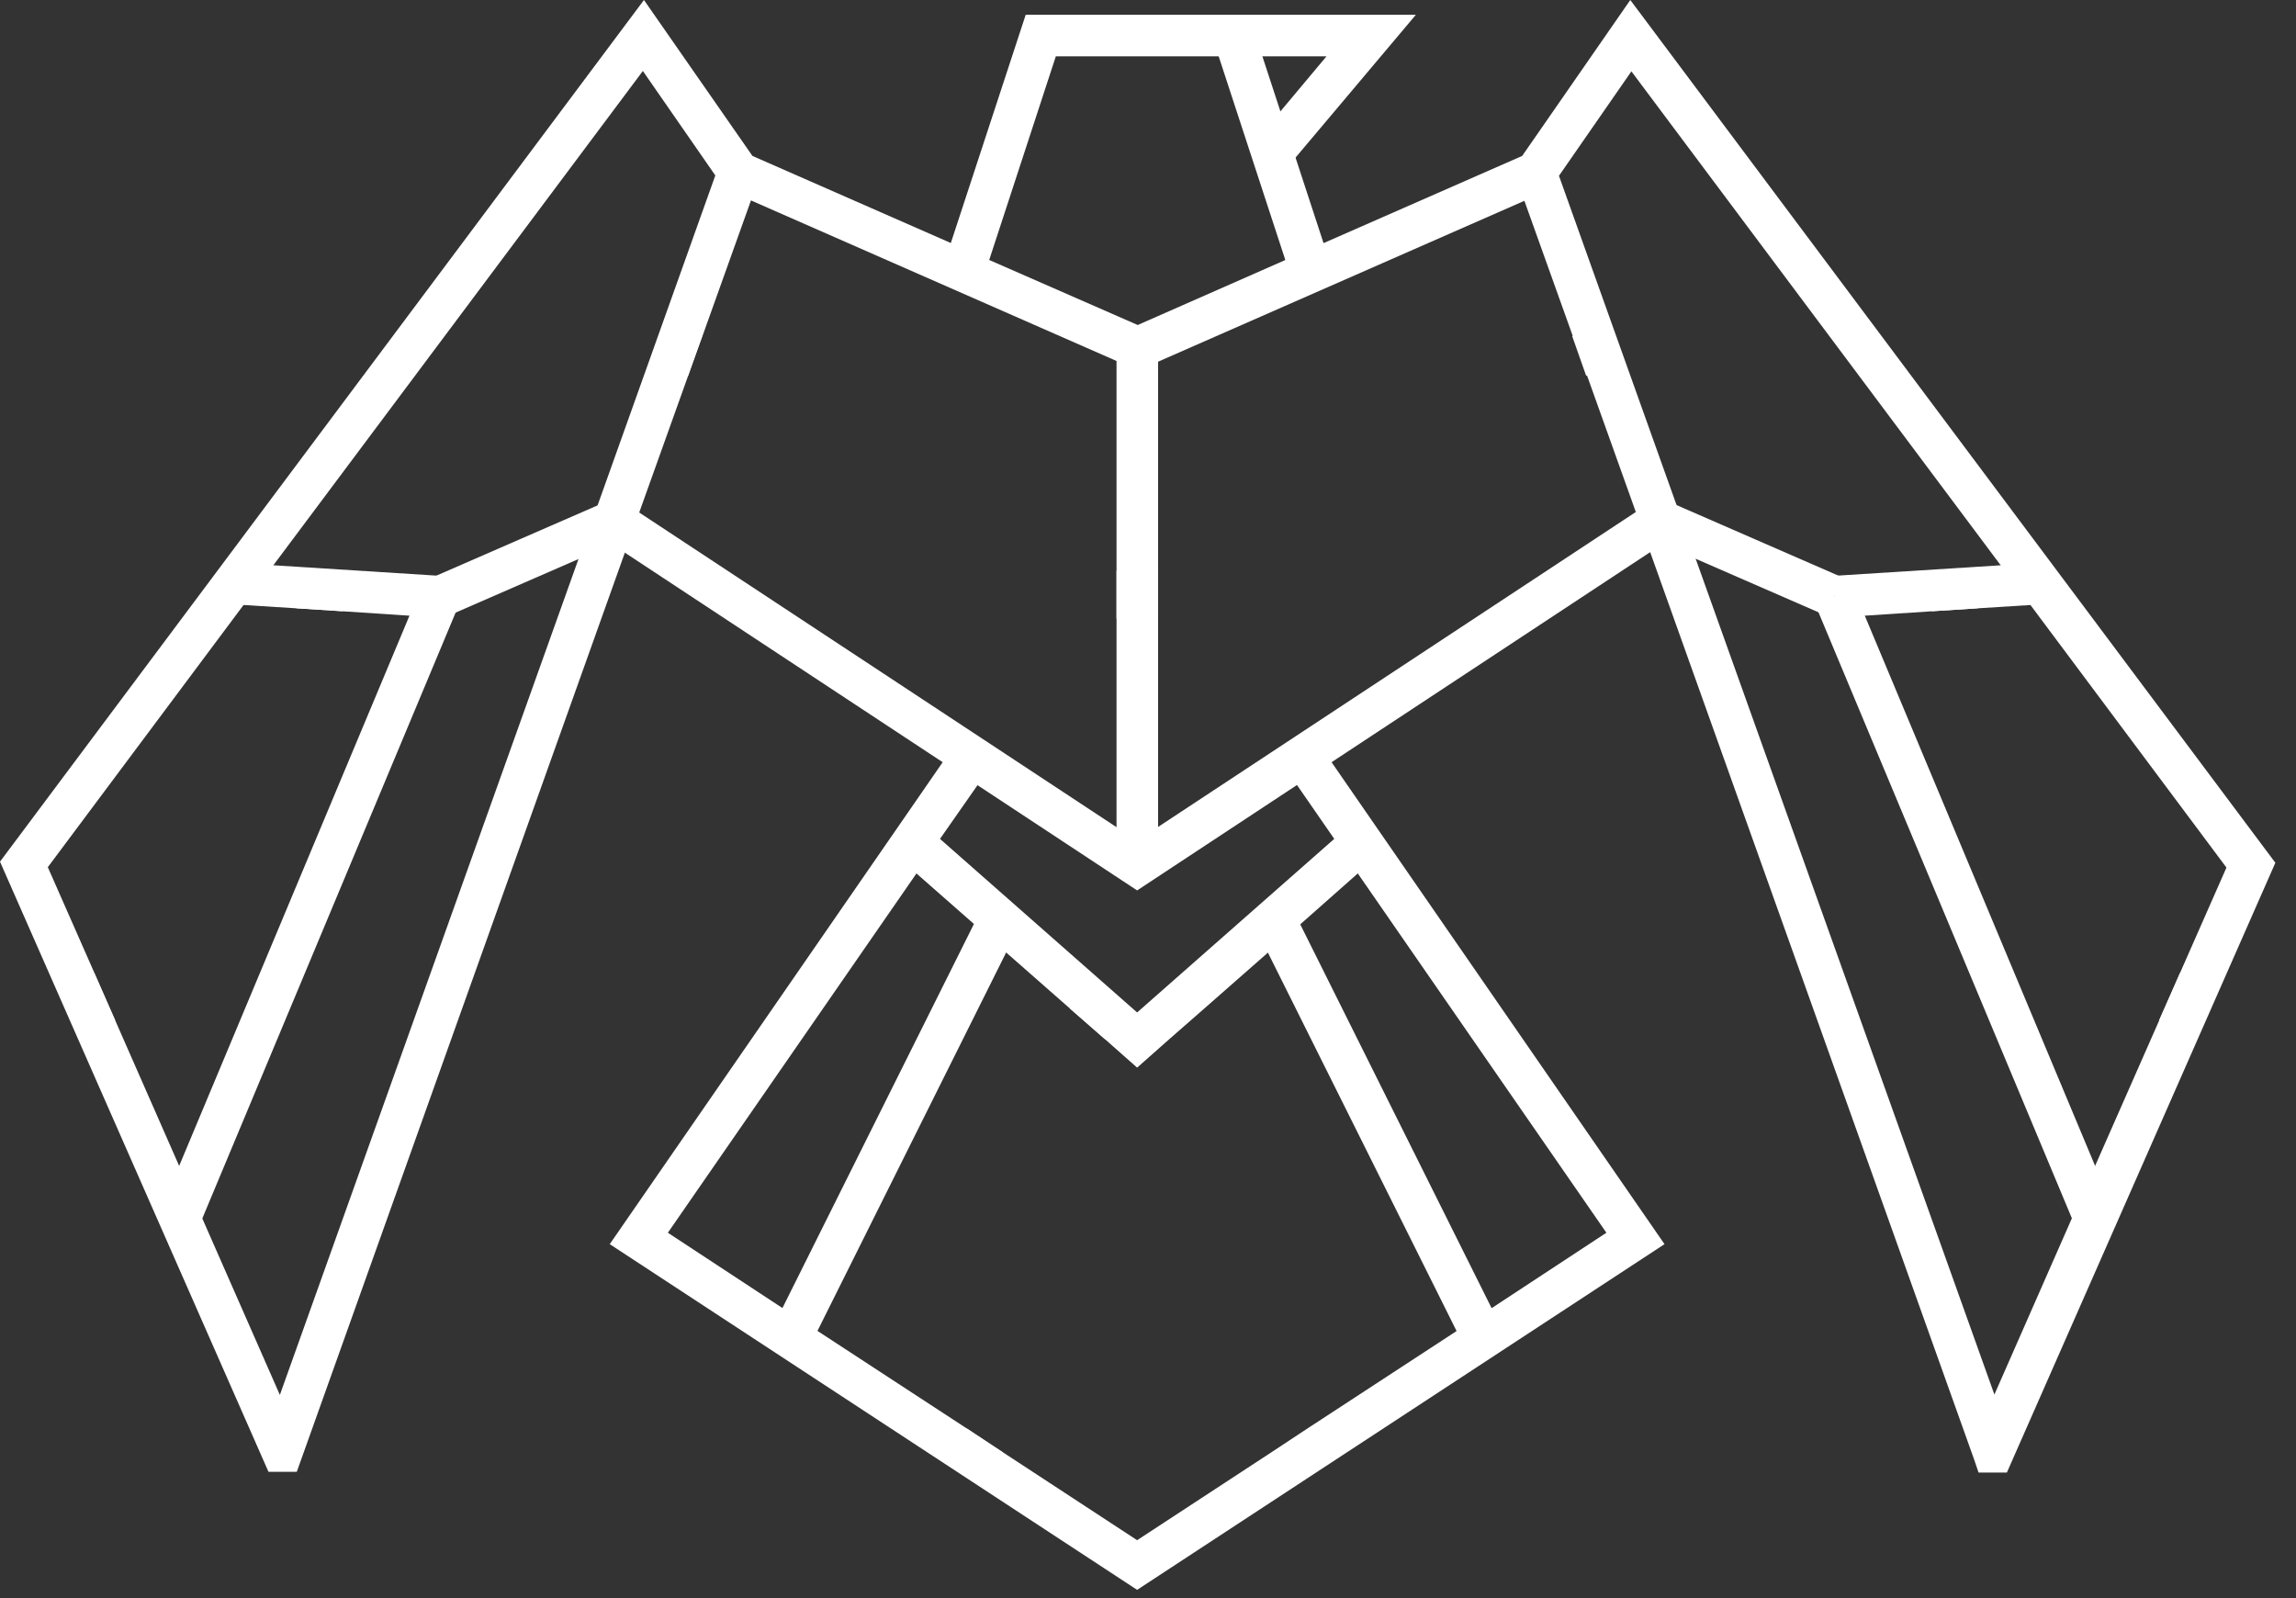 <svg
  width="102"
  height="71"
  viewBox="0 0 102 71"
  fill="none"
  xmlns="http://www.w3.org/2000/svg"
>
<rect x="0" y="0" width="102" height="71" fill="#333333" stroke="none"/>
<path
    d="M55.686 1.294L53.932 1.868L57.362 12.349L59.117 11.775L55.686 1.294Z"
    fill="white"
  />
<path
    d="M43.688 12.337L41.923 11.765L45.567 0.655H62.901L57.216 7.403L55.811 6.227L58.931 2.501H46.906L43.688 12.337Z"
    fill="white"
  />
<path d="M51.448 15.442H49.602V38.462H51.448V15.442Z" fill="white" />
<path
    d="M50.517 39.557L26.778 23.905L27.791 22.369L50.517 37.351L73.243 22.369L74.256 23.905L50.517 39.557Z"
    fill="white"
  />
<path
    d="M57.44 40.416L55.788 41.24L65.068 59.852L66.72 59.028L57.44 40.416Z"
    fill="white"
  />
<path
    d="M30.846 14.738L31.189 14.934L30.568 16.698L29.604 16.143L29.359 15.816L30.487 14.966L30.683 14.64L30.813 14.722L30.83 14.705L30.846 14.738Z"
    fill="white"
  />
<path
    d="M50.975 26.141L50.518 26.942L50.06 27.743L49.602 27.481V25.357L50.518 25.88L50.975 26.141Z"
    fill="white"
  />
<path
    d="M26.908 22.295L19.165 25.67L19.903 27.363L27.646 23.987L26.908 22.295Z"
    fill="white"
  />
<path
    d="M19.59 25.587L19.54 26.519L19.475 27.434L18.184 27.352L15.211 27.156L13.169 27.025L10.832 26.878L10.326 26.845L10.456 24.999L12.155 25.113L19.377 25.571L19.59 25.587Z"
    fill="white"
  />
<path
    d="M8.838 54.488L7.989 54.145H7.058V53.949L18.69 26.158L20.389 26.861L8.838 54.488Z"
    fill="white"
  />
<path
    d="M4.182 43.215L5.114 45.322L4.885 45.731L3.284 44.832L4.182 43.215Z"
    fill="white"
  />
<path
    d="M15.488 26.648L15.211 27.154L13.168 27.023L13.871 25.749L15.488 26.648Z"
    fill="white"
  />
<path
    d="M87.163 25.75L87.866 27.024L85.824 27.155L85.546 26.649L87.163 25.75Z"
    fill="white"
  />
<path
    d="M97.75 44.832L96.149 45.731L95.92 45.322L96.852 43.215L97.75 44.832Z"
    fill="white"
  />
<path
    d="M50.517 14.427L43.949 11.551L42.25 10.8L33.427 6.927L28.608 0L0 38.28L11.682 64.829L11.927 65.385H13.185L27.758 24.556L28.395 22.775L30.569 16.698L31.206 14.933L33.362 8.904L49.619 16.044L50.174 16.289L50.55 15.44L50.926 14.59L50.517 14.427ZM26.549 22.448L25.7 24.834L12.433 61.97L8.986 54.128L7.957 51.791L5.114 45.322L4.183 43.198L2.124 38.525L10.832 26.86L12.156 25.095L28.559 3.153L31.778 7.794L26.549 22.448Z"
    fill="white"
  />
<path
    d="M50.518 25.88L51.433 25.357V27.481L50.976 27.743L50.518 26.942L50.06 26.141L50.518 25.88Z"
    fill="white"
  />
<path
    d="M71.675 15.816L71.43 16.143L70.466 16.698L69.845 14.934L70.188 14.738L70.205 14.705L70.221 14.722L70.352 14.64L70.548 14.966L71.675 15.816Z"
    fill="white"
  />
<path
    d="M74.126 22.284L73.388 23.977L81.131 27.352L81.869 25.66L74.126 22.284Z"
    fill="white"
  />
<path
    d="M90.692 26.845L90.202 26.878L87.865 27.025L85.823 27.156L82.85 27.352L81.559 27.434L81.494 26.519L81.428 25.587L81.657 25.571L88.879 25.113L90.578 24.999L90.692 26.845Z"
    fill="white"
  />
<path
    d="M92.196 54.488L80.644 26.861L82.344 26.158L93.977 53.949V54.145H93.045L92.196 54.488Z"
    fill="white"
  />
<path
    d="M72.426 0L67.623 6.927L58.8 10.8L57.101 11.551L50.533 14.443L50.158 14.607L50.533 15.456L50.909 16.306L51.465 16.061L67.721 8.921L69.878 14.949L70.515 16.714L72.688 22.792L73.325 24.573L87.686 64.797L87.898 65.418H89.156L101.083 38.329L72.426 0ZM93.077 51.791L92.048 54.112L88.601 61.954L75.334 24.834L74.485 22.448L69.257 7.81L72.475 3.17L88.879 25.111L90.202 26.876L98.91 38.542L96.852 43.214L95.92 45.338L93.077 51.791Z"
    fill="white"
  />
<path
    d="M43.58 40.42L34.3 59.032L35.952 59.856L45.232 41.244L43.58 40.42Z"
    fill="white"
  />
<path
    d="M42.919 63.443L44.553 64.522L44.406 65.159L42.609 64.718L42.919 63.443Z"
    fill="white"
  />
<path
    d="M49.455 44.703L49.096 46.173L47.527 44.801L47.674 44.262L49.455 44.703Z"
    fill="white"
  />
<path
    d="M73.946 55.272L50.517 70.63L27.088 55.272L41.874 33.869L42.413 33.085L43.933 34.131L43.426 34.882L41.76 37.267L40.714 38.803L29.67 54.765L34.767 58.115L36.319 59.128L42.92 63.441L44.554 64.519L50.517 68.424L56.481 64.519L58.114 63.441L64.715 59.128L66.267 58.115L71.364 54.765L60.32 38.803L59.274 37.267L57.624 34.882L57.101 34.131L58.621 33.085L59.16 33.869L73.946 55.272Z"
    fill="white"
  />
<path
    d="M61.104 38.117L60.319 38.804L57.771 41.058L56.333 42.316L53.506 44.8L51.938 46.172L50.517 47.43L49.095 46.172L47.527 44.8L44.7 42.316L43.279 41.058L40.714 38.804L39.93 38.117L41.155 36.728L41.759 37.268L50.517 44.979L59.274 37.268L59.879 36.728L61.104 38.117Z"
    fill="white"
  />
</svg>
